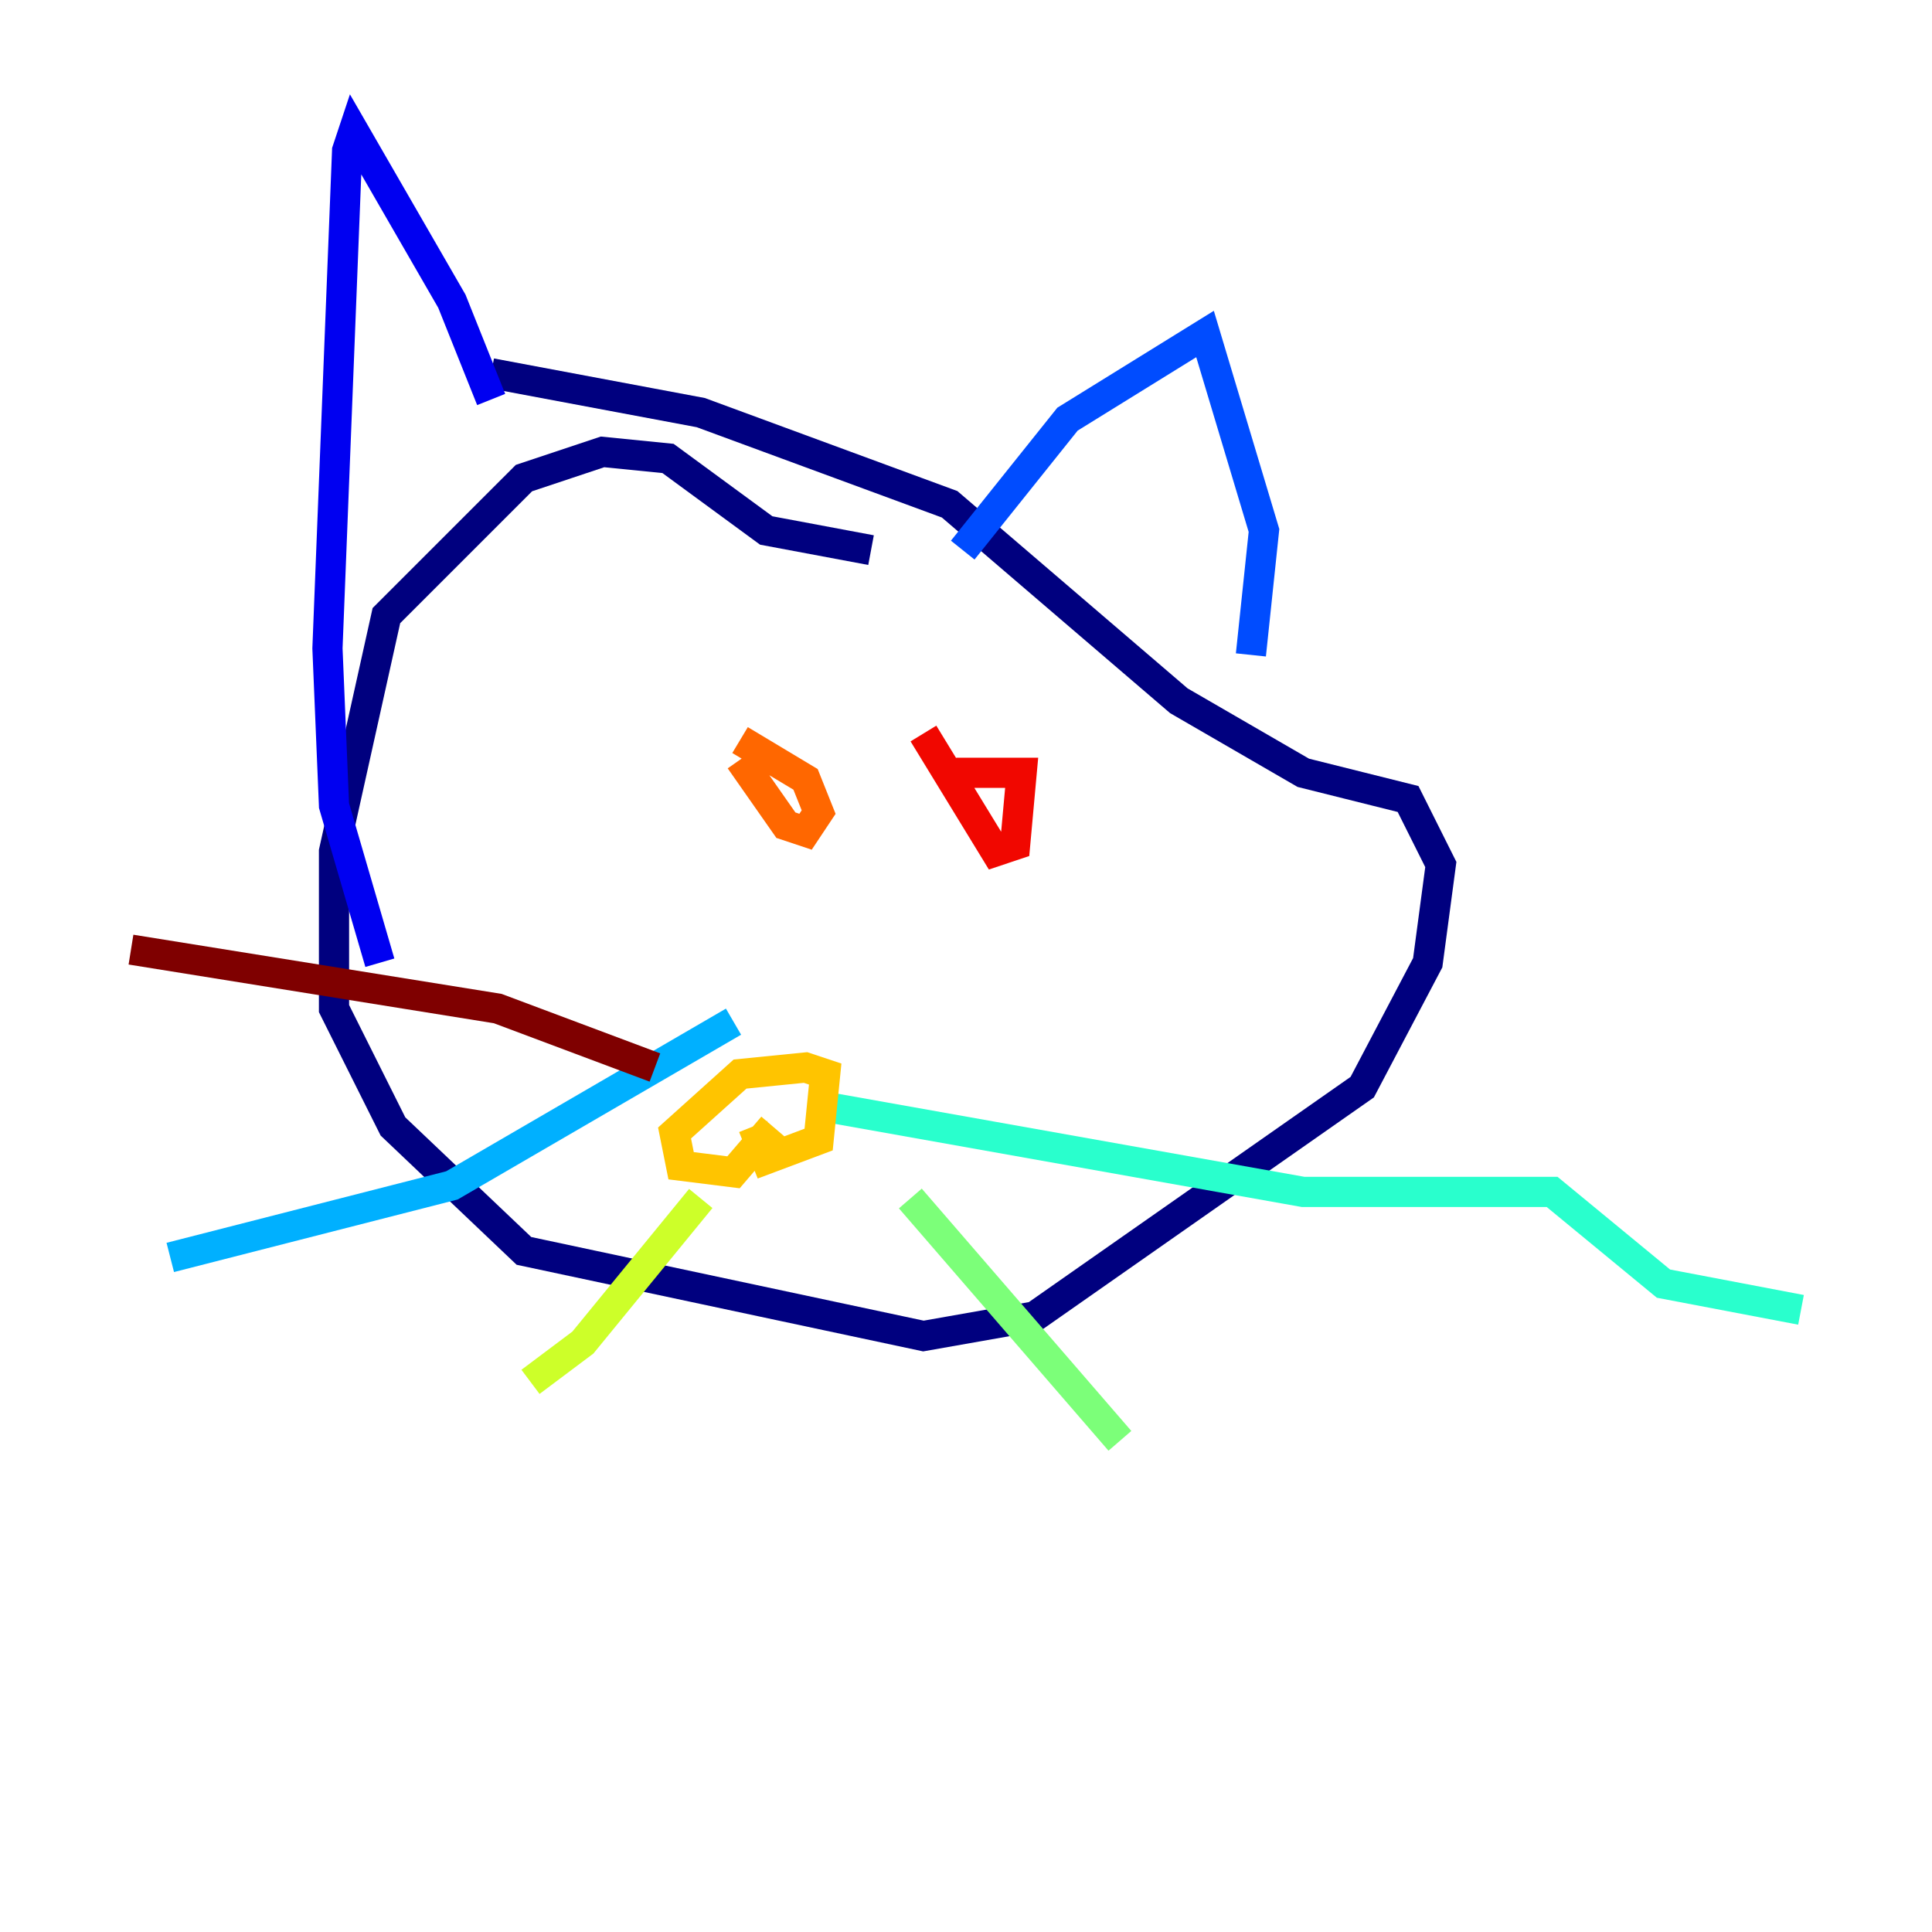 <?xml version="1.0" encoding="utf-8" ?>
<svg baseProfile="tiny" height="128" version="1.2" viewBox="0,0,128,128" width="128" xmlns="http://www.w3.org/2000/svg" xmlns:ev="http://www.w3.org/2001/xml-events" xmlns:xlink="http://www.w3.org/1999/xlink"><defs /><polyline fill="none" points="32.542,24.732 46.427,27.336 62.915,33.41 78.102,46.427 86.346,51.2 93.288,52.936 95.458,57.275 94.59,63.783 90.251,72.027 68.556,87.214 61.18,88.515 34.712,82.875 26.034,74.63 22.129,66.82 22.129,56.407 25.6,40.786 34.712,31.675 39.919,29.939 44.258,30.373 50.766,35.146 57.709,36.447" stroke="#00007f" stroke-width="2" /><polyline fill="none" points="32.542,26.468 29.939,19.959 23.43,8.678 22.997,9.98 21.695,42.956 22.129,53.37 25.166,63.783" stroke="#0000f1" stroke-width="2" /><polyline fill="none" points="63.783,36.447 70.725,27.77 79.837,22.129 83.742,35.146 82.875,43.39" stroke="#004cff" stroke-width="2" /><polyline fill="none" points="48.597,67.688 29.939,78.536 11.281,83.308" stroke="#00b0ff" stroke-width="2" /><polyline fill="none" points="54.671,73.329 86.346,78.969 102.834,78.969 110.21,85.044 119.322,86.78" stroke="#29ffcd" stroke-width="2" /><polyline fill="none" points="60.312,79.403 74.197,95.458" stroke="#7cff79" stroke-width="2" /><polyline fill="none" points="46.427,79.403 38.617,88.949 35.146,91.552" stroke="#cdff29" stroke-width="2" /><polyline fill="none" points="49.898,74.63 50.766,76.8 54.237,75.498 54.671,71.159 53.37,70.725 49.031,71.159 44.691,75.064 45.125,77.234 48.597,77.668 51.2,74.63" stroke="#ffc400" stroke-width="2" /><polyline fill="none" points="49.031,50.332 52.068,54.671 53.37,55.105 54.237,53.803 53.37,51.634 49.031,49.031" stroke="#ff6700" stroke-width="2" /><polyline fill="none" points="61.18,48.597 65.953,56.407 67.254,55.973 67.688,51.2 63.349,51.2" stroke="#f10700" stroke-width="2" /><polyline fill="none" points="43.39,70.725 32.976,66.82 8.678,62.915" stroke="#7f0000" stroke-width="2" /></svg>